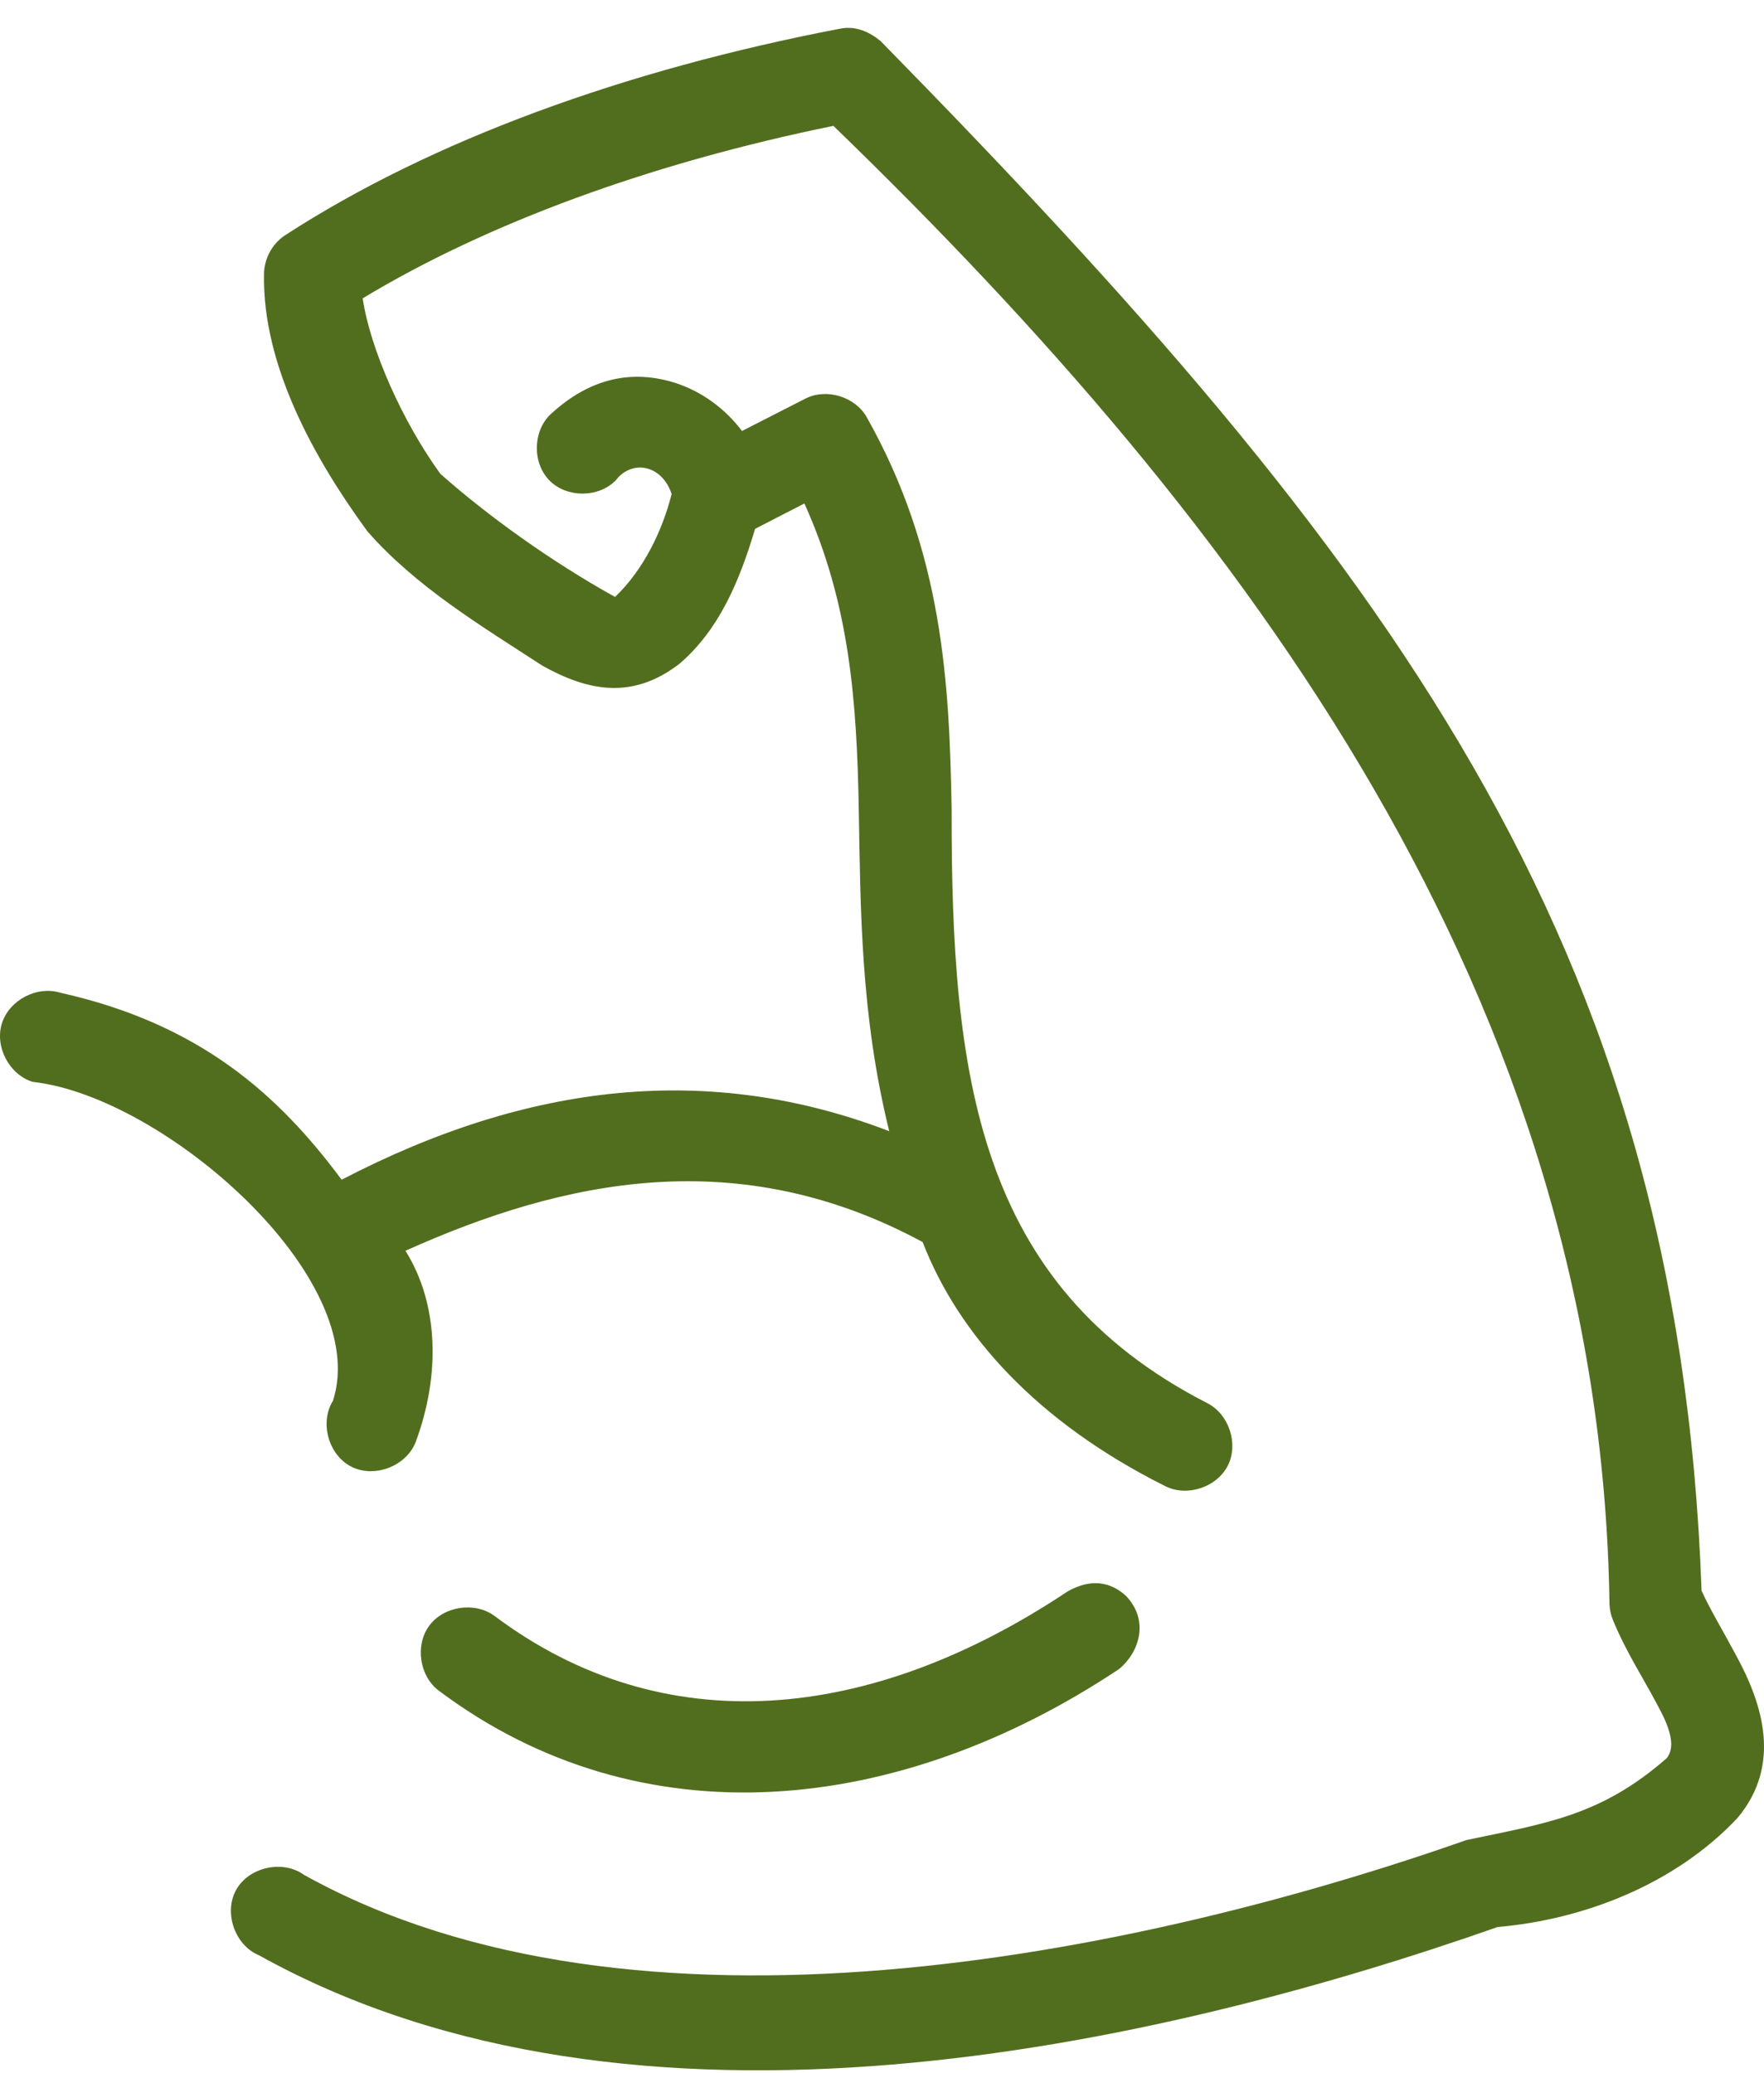 <svg width="40" height="47" viewBox="0 0 40 47" fill="none" xmlns="http://www.w3.org/2000/svg">
<g clip-path="url(#clip0)">
<path d="M19.967 0.93C31.494 12.687 38.061 21.331 38.584 36.071C38.772 36.488 39.067 36.974 39.374 37.55C39.972 38.649 40.402 40.015 39.407 41.216C37.993 42.727 35.916 43.529 33.963 43.697C26.22 46.412 14.409 49.09 5.872 44.338C5.325 44.112 5.067 43.37 5.356 42.853C5.645 42.337 6.412 42.167 6.892 42.514C14.381 46.683 25.754 44.355 33.256 41.725C35.074 41.343 36.306 41.172 37.795 39.868C38.084 39.505 37.675 38.84 37.515 38.536C37.246 38.03 36.865 37.442 36.578 36.745C36.527 36.625 36.499 36.496 36.496 36.367C36.297 22.671 28.319 11.975 18.898 2.854C14.749 3.701 11.051 5.059 8.224 6.765C8.395 7.915 9.123 9.554 9.984 10.743C11.056 11.696 12.505 12.737 13.947 13.537C14.595 12.916 15.018 12.039 15.23 11.203C15.006 10.526 14.32 10.421 13.964 10.891C13.575 11.291 12.853 11.294 12.461 10.897C12.068 10.501 12.079 9.779 12.484 9.395C13.376 8.57 14.336 8.369 15.329 8.688C15.917 8.884 16.436 9.259 16.826 9.773L18.273 9.034C18.75 8.799 19.393 8.998 19.654 9.461C21.384 12.527 21.528 15.499 21.579 18.353C21.569 24.375 22.146 29.135 27.368 31.814C27.863 32.059 28.09 32.733 27.845 33.228C27.599 33.722 26.925 33.95 26.43 33.704C23.5 32.24 21.73 30.253 20.921 28.165C16.748 25.912 12.8 26.742 9.194 28.363C9.949 29.568 9.99 31.183 9.425 32.702C9.213 33.246 8.495 33.523 7.973 33.262C7.45 33.001 7.241 32.26 7.55 31.765C8.445 28.977 3.708 24.858 0.741 24.533C0.211 24.369 -0.122 23.739 0.042 23.21C0.206 22.68 0.836 22.348 1.366 22.511C4.535 23.218 6.315 24.824 7.747 26.752C12.004 24.536 16.101 24.093 20.164 25.651C19.514 23.024 19.513 20.603 19.474 18.386C19.43 15.91 19.269 13.691 18.24 11.417L17.122 11.992C16.763 13.196 16.305 14.277 15.411 15.049C14.344 15.873 13.34 15.675 12.303 15.098C10.915 14.194 9.445 13.315 8.339 12.058C8.322 12.037 8.306 12.015 8.29 11.992C7.141 10.411 5.944 8.291 5.987 6.207C5.991 5.862 6.176 5.524 6.464 5.335C9.788 3.179 14.175 1.584 19.046 0.651C19.408 0.576 19.723 0.73 19.967 0.93L19.967 0.93ZM25.534 36.19C26.078 36.763 25.818 37.484 25.378 37.846C20.387 41.172 14.543 41.781 9.951 38.339C9.508 38.008 9.406 37.303 9.737 36.86C10.069 36.417 10.774 36.315 11.217 36.646C15.046 39.516 19.728 39.074 24.21 36.087C24.729 35.792 25.176 35.862 25.534 36.19Z" fill="#516E1E"/>
</g>
<defs>
<clipPath id="clip0">
<rect y="0.632" width="40" height="46.316" fill="white"/>
</clipPath>
</defs>
</svg>
